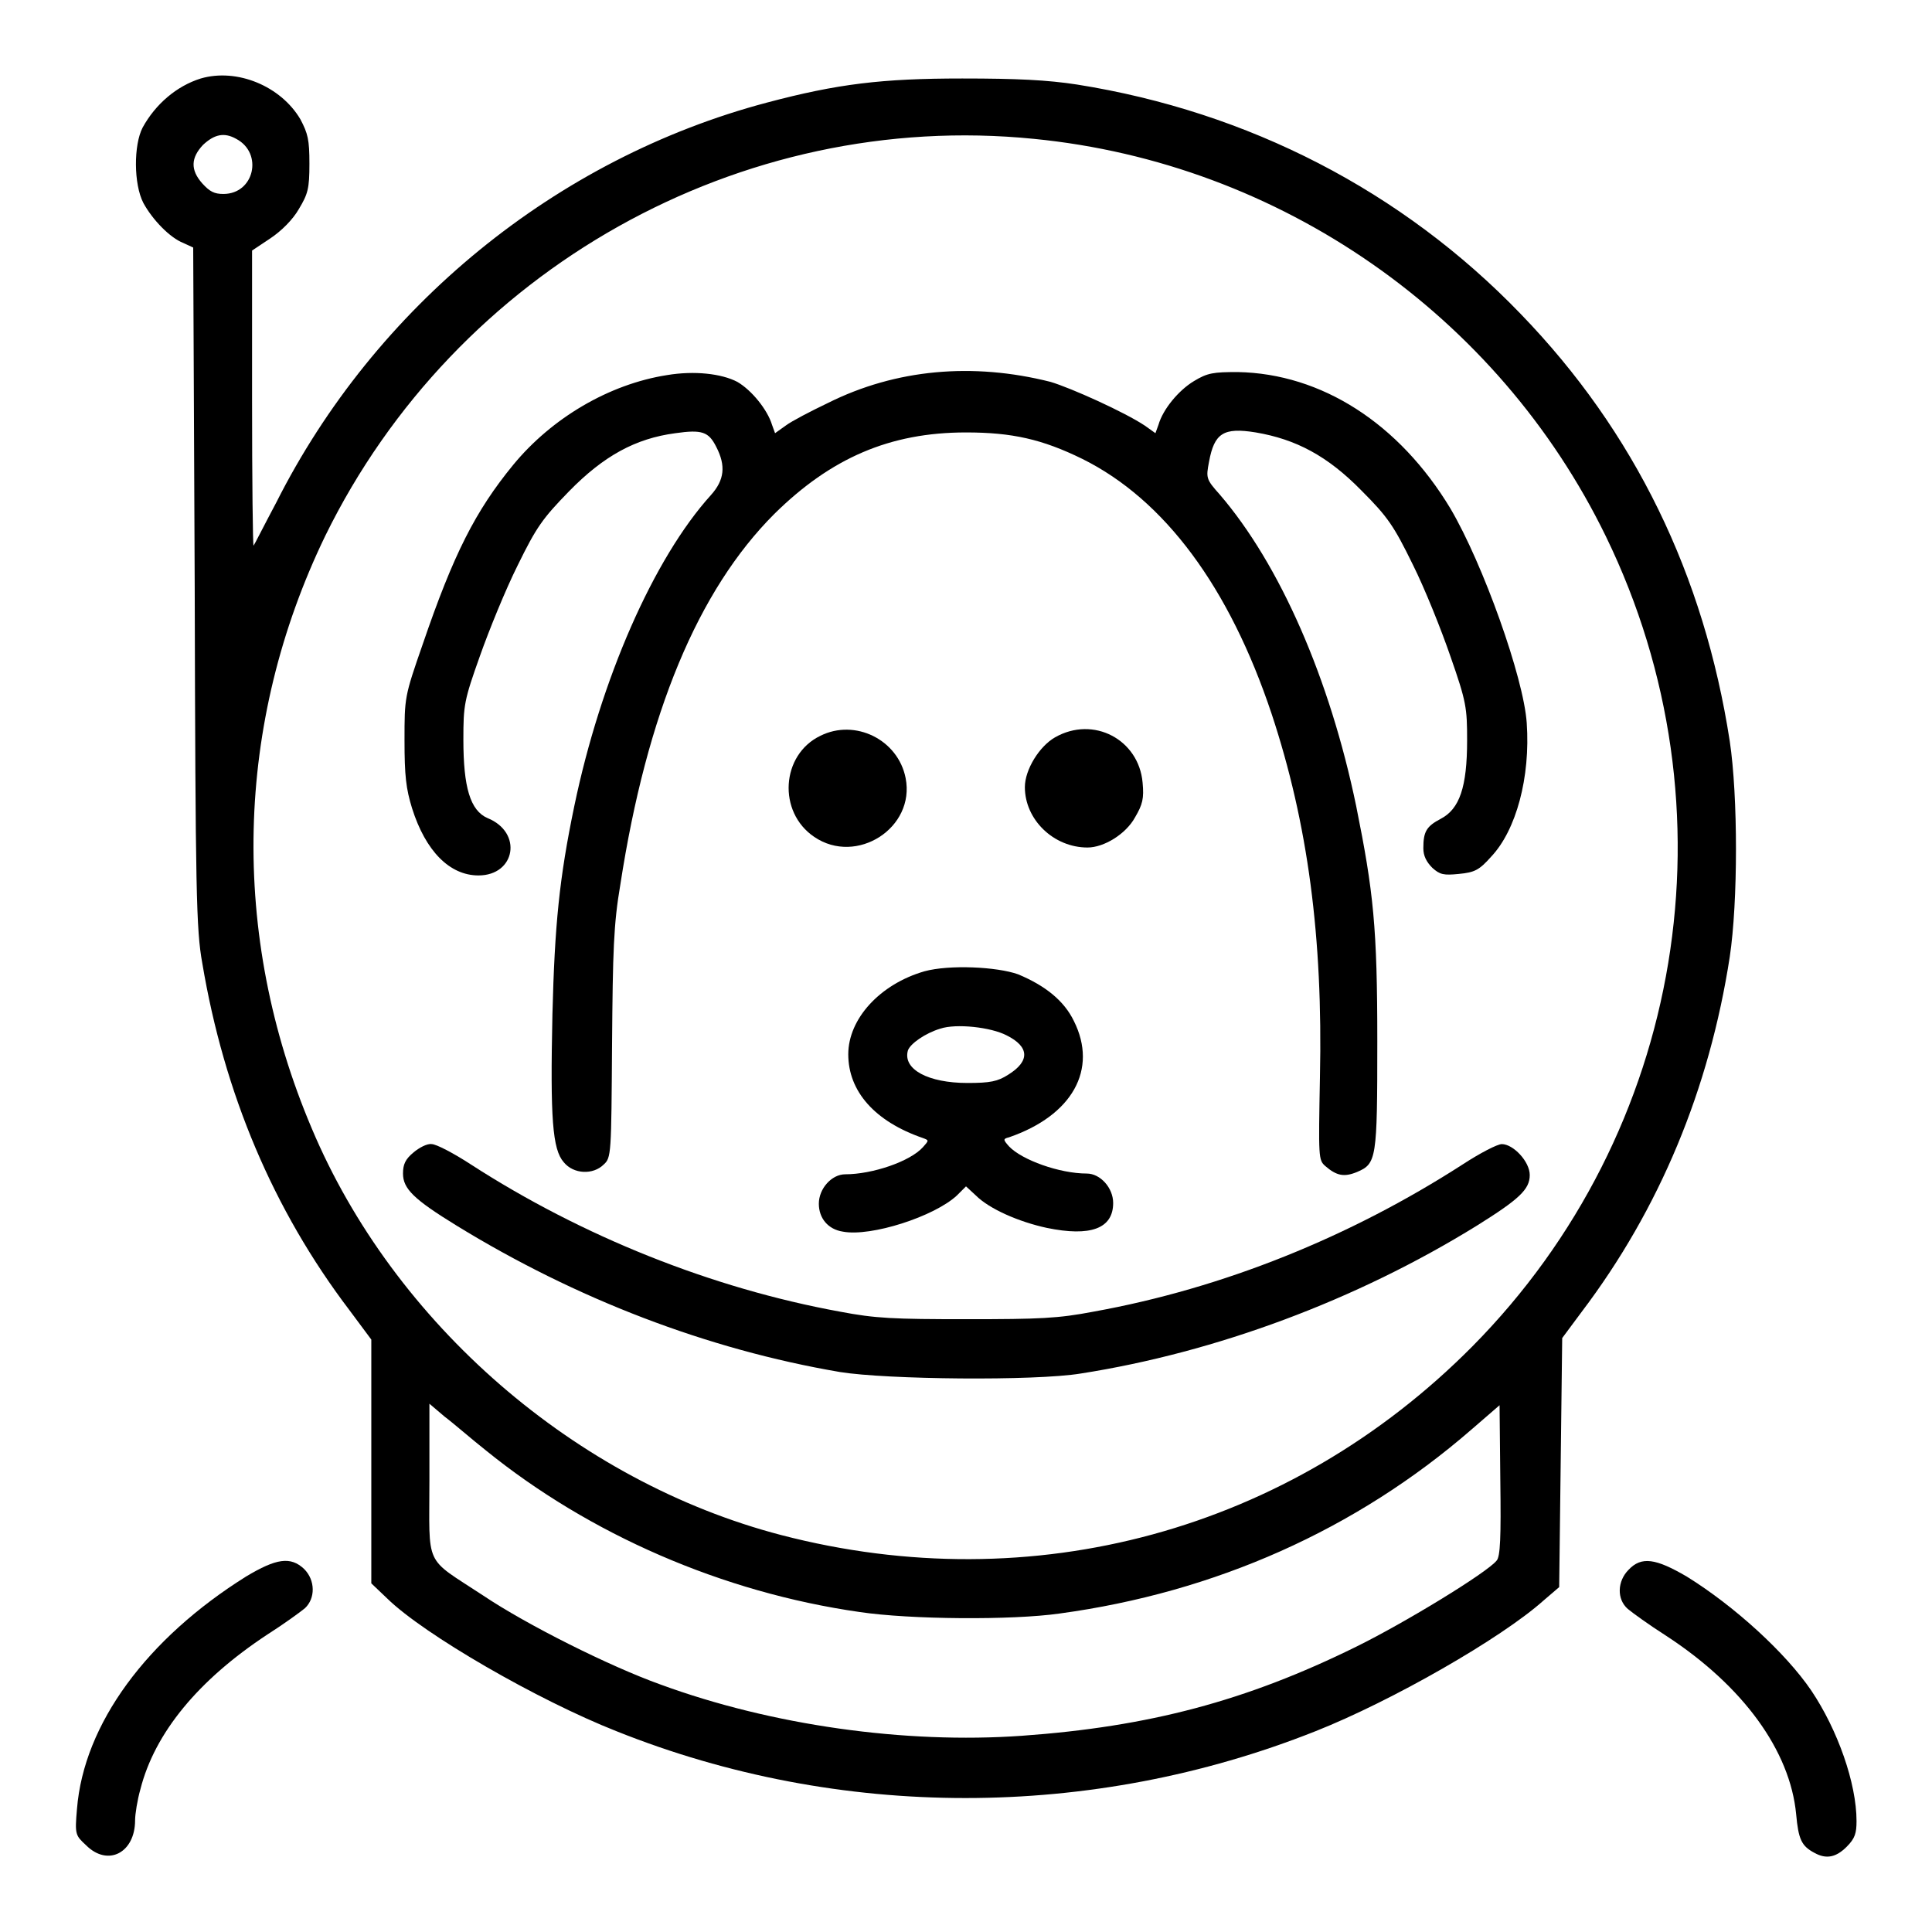 <?xml version="1.0" encoding="utf-8"?>
<!-- Svg Vector Icons : http://www.onlinewebfonts.com/icon -->
<!DOCTYPE svg PUBLIC "-//W3C//DTD SVG 1.1//EN" "http://www.w3.org/Graphics/SVG/1.1/DTD/svg11.dtd">
<svg version="1.1" xmlns="http://www.w3.org/2000/svg" xmlns:xlink="http://www.w3.org/1999/xlink" x="0px" y="0px" viewBox="0 0 256 256" enable-background="new 0 0 256 256" xml:space="preserve">
<g><g><g><path fill="#000000" d="M26.6,10.4c-3.2,1-6,3.4-7.7,6.5c-1.2,2.3-1.2,7.5,0.1,10c1.2,2.2,3.5,4.6,5.3,5.3l1.3,0.6l0.2,45c0.1,40.4,0.2,45.4,1,49.8c2.9,17.3,9.4,32.7,19.5,46l2.9,3.9v16.1v16.2l2.1,2c4.9,4.8,20,13.5,30.4,17.6c29.5,11.8,62.9,11.8,92.6,0c10.1-4,24.6-12.3,30.2-17.3l2.1-1.8l0.2-16.5l0.2-16.5l2.6-3.5c10.3-13.6,16.9-29.5,19.6-47c1.1-7.3,1.1-21.3,0-28.6c-3.4-22-12.6-41-27.7-56.6c-15.7-16.3-36.1-26.8-58.8-30.4c-3.9-0.6-7.9-0.8-15.2-0.8c-10.6,0-16.5,0.7-25.9,3.2c-27.9,7.4-51.9,27-65,53c-1.6,3-2.9,5.6-3,5.7c-0.1,0.1-0.2-8.6-0.2-19.4V33.2l2.4-1.6c1.5-1,3-2.5,3.8-3.9c1.2-2,1.4-2.7,1.4-6c0-3.2-0.2-4-1.2-5.9C37.2,11.4,31.4,9,26.6,10.4z M31.3,18.4c3.6,1.9,2.4,7.3-1.7,7.3c-1.2,0-1.8-0.3-2.8-1.4c-1.6-1.8-1.5-3.4,0.1-5.1C28.4,17.8,29.7,17.5,31.3,18.4z M137,18.4c32.6,3.2,61.5,23.3,75.8,52.7c17.5,36,10.4,78.9-17.7,107.3c-24.2,24.4-58.2,33.7-91.6,25c-27.2-7.1-51.3-28-62.2-53.9c-10.9-25.7-10.2-53.7,1.8-78.5C60.4,35.7,98.1,14.5,137,18.4z M64.4,192.2c13.7,11.1,31.3,18.8,49.5,21.4c6.7,1,20.2,1.1,26.5,0.2c20.6-2.8,39.3-11.1,54.6-24.4l3.7-3.2l0.1,10c0.1,7.5,0,10.1-0.5,10.6c-1.3,1.6-12.1,8.2-18.6,11.4c-14.6,7.2-27.5,10.6-44.3,11.8c-15.5,1.1-33.2-1.4-47.9-6.8c-6.7-2.4-17.7-7.9-23.5-11.8c-7.9-5.2-7.1-3.5-7.1-15.3V186l2,1.7C60.1,188.6,62.5,190.7,64.4,192.2z"/><path fill="#000000" d="M88.4,49.7c-7.7,1.2-15.3,5.7-20.4,11.9c-5,6.1-7.9,11.8-12,23.8c-2.4,6.9-2.4,7-2.4,12.7c0,4.7,0.2,6.4,1,9c1.8,5.7,5,8.9,8.8,8.9c4.9,0,5.9-5.7,1.2-7.6c-2.3-1-3.2-4.1-3.2-10.4c0-4.6,0.1-5.2,2.2-11.1c1.2-3.4,3.4-8.8,5-12c2.5-5.1,3.3-6.2,6.8-9.8c4.6-4.7,8.8-7,14.1-7.7c3.5-0.5,4.4-0.2,5.4,1.8c1.3,2.5,1.1,4.4-0.7,6.4c-7.6,8.4-14.6,24.4-18.1,41.2c-2,9.6-2.6,15.8-2.9,27.6c-0.3,13.8,0,17.9,1.5,19.6c1.3,1.6,3.9,1.7,5.3,0.3c1-0.9,1-1.4,1.1-15.9c0.1-12.5,0.2-15.9,1.1-21.2c3.5-22.7,10.3-39,20.4-49.1c7.5-7.4,15.3-10.8,25.4-10.8c6.1,0,10.1,0.9,15.4,3.5c10.9,5.4,19.5,17,25.1,33.8c4.8,14.5,6.8,29.6,6.4,48.1c-0.2,10.7-0.2,11,0.7,11.8c1.5,1.3,2.5,1.5,4.2,0.8c2.6-1.1,2.7-1.7,2.7-17.3c0-15.1-0.5-19.8-2.8-31.2c-3.5-16.9-10.1-32-18.1-41.3c-1.8-2-1.8-2.2-1.4-4.3c0.7-3.8,1.9-4.6,6.2-3.9c5.3,0.9,9.5,3.1,14,7.7c3.5,3.5,4.3,4.7,6.8,9.8c1.6,3.2,3.8,8.7,5,12.2c2.1,6,2.2,6.8,2.2,11.1c0,6.2-1,9.1-3.5,10.4c-1.9,1-2.3,1.7-2.3,3.9c0,1,0.4,1.8,1.2,2.6c1,0.9,1.5,1,3.5,0.8c2.1-0.2,2.7-0.5,4.3-2.3c3.3-3.5,5.2-10.5,4.7-17.7c-0.4-6-5.8-21.1-10.1-28.4c-6.8-11.3-17.1-17.9-28.2-18.1c-3.2,0-4,0.1-5.8,1.2c-2,1.2-4.1,3.7-4.7,5.8l-0.4,1.1l-1.4-1c-2.7-1.8-9.8-5-12.5-5.8c-10.3-2.6-20.5-1.7-29.5,2.8c-2.3,1.1-4.8,2.4-5.6,3l-1.4,1l-0.4-1.1c-0.6-2-2.7-4.6-4.6-5.7C95.6,49.5,92,49.1,88.4,49.7z"/><path fill="#000000" d="M108.7,97.5c-5.2,2.5-5.7,10.1-0.8,13.4c5.6,3.8,13.4-1.2,12.1-7.8C119,98,113.3,95.2,108.7,97.5z"/><path fill="#000000" d="M139.8,97.7c-2.1,1.2-4,4.3-4,6.6c0,4.3,3.8,8,8.3,8c2.2,0,5.1-1.8,6.3-4c1-1.7,1.2-2.5,1-4.6C150.9,98,144.9,94.8,139.8,97.7z"/><path fill="#000000" d="M122.5,128.7c-5.9,1.7-10.1,6.3-10.1,11c0,4.9,3.5,8.9,9.9,11.1c0.8,0.3,0.8,0.3,0,1.2c-1.7,1.9-6.7,3.6-10.3,3.6c-1.8,0-3.5,1.9-3.5,3.9c0,1.9,1.2,3.4,3.2,3.7c3.7,0.7,12.1-2,15.1-4.8l1.2-1.2l1.3,1.2c1.8,1.8,5.7,3.5,9.4,4.3c5.8,1.2,8.8,0.1,8.8-3.3c0-2-1.7-3.9-3.5-3.9c-3.6,0-8.6-1.8-10.3-3.6c-0.8-0.9-0.8-1,0-1.2c8.4-2.9,11.8-9,8.6-15.4c-1.3-2.7-3.8-4.7-7.4-6.2C132.1,128.1,125.8,127.8,122.5,128.7z M133.4,137.2c3,1.5,3.1,3.4,0.2,5.2c-1.4,0.9-2.4,1.1-5.4,1.1c-5.2,0-8.6-1.8-7.9-4.3c0.3-0.9,2.3-2.3,4.3-2.9C126.7,135.6,131.3,136.1,133.4,137.2z"/><path fill="#000000" d="M54.8,152.7c-1.1,0.9-1.4,1.6-1.4,2.8c0,2,1.4,3.4,7.1,6.9c15.8,9.7,33.2,16.4,50.8,19.4c6.2,1,25.8,1.2,31.9,0.2c17.9-2.8,36.5-9.7,52.5-19.6c5.6-3.5,7-4.8,7-6.7c0-1.8-2.2-4.1-3.7-4.1c-0.6,0-2.9,1.2-5.2,2.7c-14.9,9.6-31.7,16.4-48.9,19.5c-4.7,0.9-7.1,1-16.8,1s-12.1-0.1-16.8-1c-17-3.1-34.2-10-48.9-19.5c-2.3-1.5-4.6-2.7-5.2-2.7C56.6,151.5,55.5,152.1,54.8,152.7z"/><path fill="#000000" d="M32.6,208.9c-13.1,8.2-21.5,19.5-22.4,30.8c-0.3,3.4-0.2,3.5,1.2,4.8c2.9,2.9,6.5,1,6.5-3.3c0-0.8,0.3-2.7,0.7-4.1c1.9-7.5,7.7-14.5,16.8-20.5c2.2-1.4,4.4-3,5-3.5c1.4-1.3,1.4-3.7-0.1-5.2C38.5,206.2,36.6,206.5,32.6,208.9z"/><path fill="#000000" d="M215.8,208c-1.5,1.5-1.6,3.9-0.1,5.2c0.6,0.5,2.8,2.1,5,3.5c10.3,6.7,16.5,15.3,17.3,23.7c0.3,3.3,0.7,4.2,2.4,5.1c1.6,0.9,2.9,0.6,4.3-0.8c1.1-1.1,1.3-1.8,1.3-3.4c0-5-2.5-12.1-6-17.3c-3.4-5-10.2-11.2-16.5-15.1C219.4,206.5,217.5,206.2,215.8,208z"/></g></g></g>
</svg>